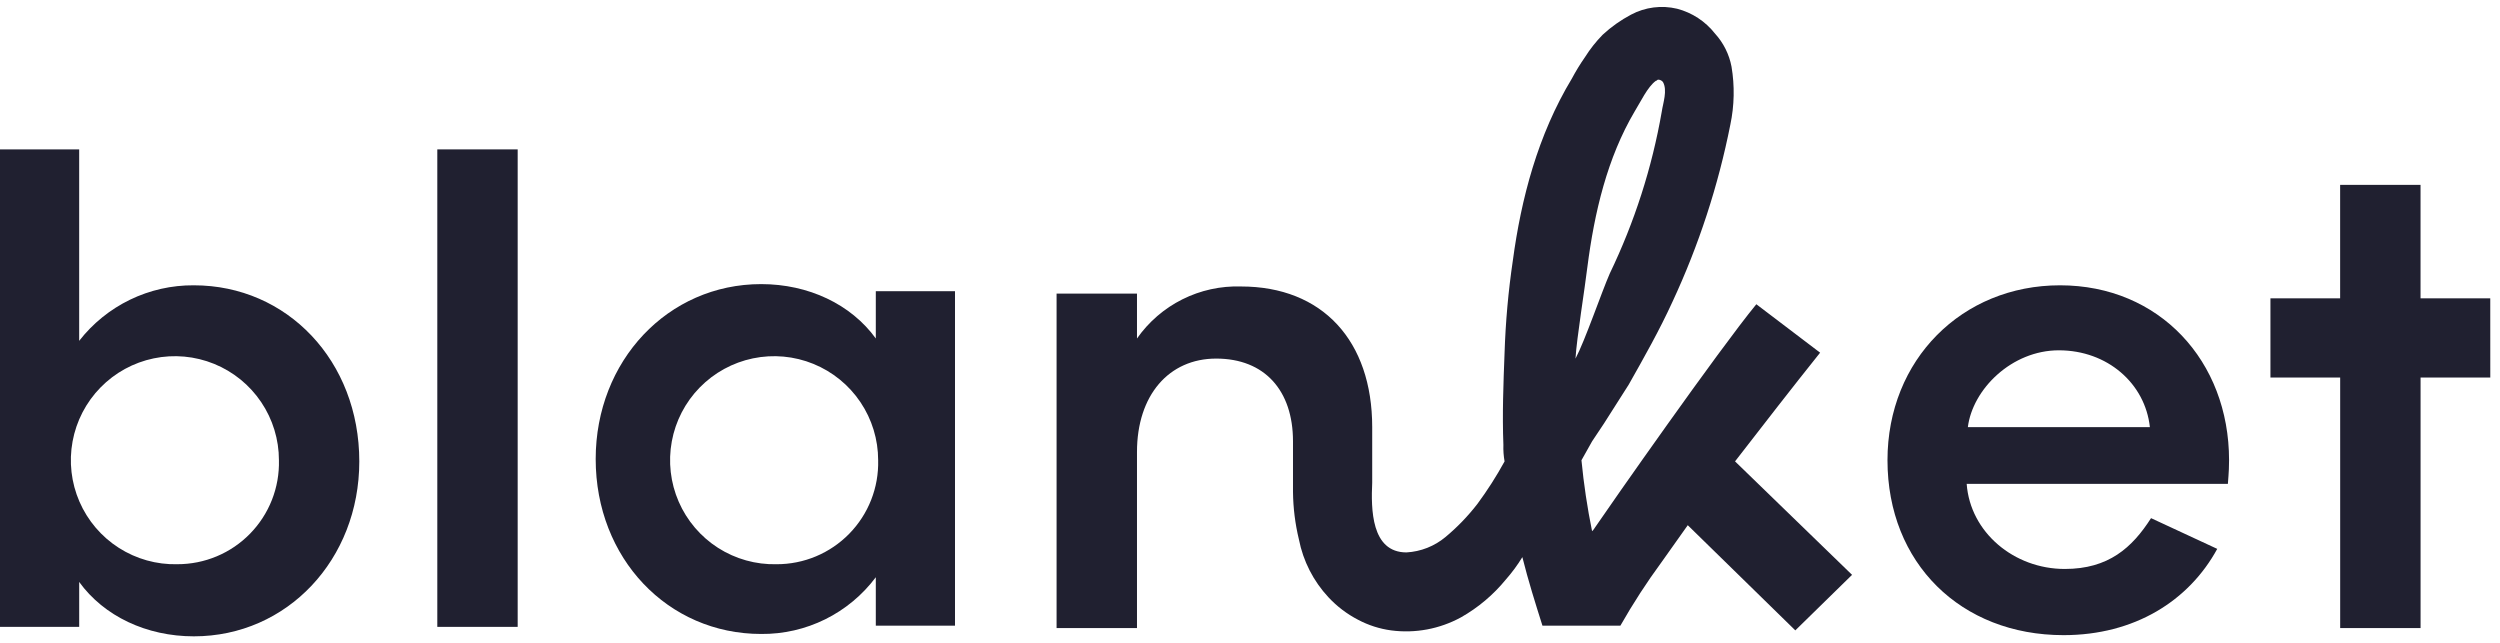 <?xml version="1.0" ?>
<svg xmlns="http://www.w3.org/2000/svg" viewBox="0 0 171 44" fill="none">
	<path d="M12.126 38.593C10.712 38.626 9.321 38.236 8.129 37.474C6.937 36.712 6 35.613 5.436 34.316C4.872 33.018 4.708 31.583 4.964 30.192C5.22 28.801 5.884 27.517 6.873 26.506C7.861 25.494 9.129 24.8 10.514 24.512C11.898 24.224 13.337 24.355 14.647 24.889C15.957 25.422 17.078 26.334 17.867 27.508C18.657 28.681 19.079 30.063 19.079 31.478C19.102 32.405 18.94 33.327 18.601 34.19C18.262 35.053 17.753 35.84 17.105 36.503C16.457 37.166 15.683 37.693 14.828 38.051C13.973 38.41 13.054 38.594 12.127 38.592L12.126 38.593ZM13.258 19.515C11.747 19.504 10.254 19.841 8.894 20.5C7.534 21.159 6.344 22.122 5.416 23.314V10.218H0V42.878H5.417V39.806C7.114 42.151 10.024 43.525 13.259 43.525C19.645 43.525 24.576 38.27 24.576 31.56C24.576 24.688 19.645 19.515 13.259 19.515" fill="#202030"/>
	<path d="M35.409 10.218H29.912V42.878H35.409V10.218Z" fill="#202030"/>
	<path d="M53.114 38.593C51.7 38.626 50.308 38.236 49.116 37.475C47.925 36.713 46.987 35.613 46.423 34.316C45.859 33.019 45.695 31.583 45.951 30.192C46.207 28.8 46.871 27.517 47.86 26.506C48.849 25.494 50.116 24.8 51.501 24.512C52.886 24.224 54.325 24.355 55.635 24.889C56.945 25.423 58.066 26.335 58.855 27.509C59.644 28.682 60.066 30.065 60.066 31.479C60.089 32.406 59.927 33.328 59.588 34.191C59.249 35.055 58.74 35.841 58.092 36.504C57.444 37.167 56.67 37.694 55.815 38.053C54.96 38.412 54.041 38.595 53.114 38.593ZM59.905 23.152C58.207 20.808 55.297 19.433 52.063 19.433C45.677 19.433 40.745 24.688 40.745 31.398C40.745 38.189 45.677 43.363 52.063 43.363C53.583 43.377 55.085 43.033 56.447 42.359C57.809 41.685 58.994 40.699 59.905 39.483V42.797H65.322V19.919H59.905V23.152Z" fill="#202030"/>
	<path d="M134.601 29.216C134.924 26.629 137.592 23.961 140.827 23.961C144.141 23.961 146.728 26.224 147.052 29.216H134.601ZM140.906 19.515C134.196 19.515 129.104 24.607 129.104 31.479C129.104 38.513 134.116 43.444 141.149 43.444C146 43.444 149.718 41.1 151.659 37.543L147.132 35.441C145.838 37.465 144.221 38.917 141.23 38.917C137.754 38.917 134.763 36.411 134.521 33.096H152.387C152.387 32.934 152.468 32.37 152.468 31.479C152.468 24.689 147.698 19.515 140.907 19.515" fill="#202030"/>
	<path d="M170.334 20.404H165.565V12.643H160.065V20.404H155.298V25.821H160.068V42.958H165.567V25.821H170.336L170.334 20.404Z" fill="#202030"/>
	<path d="M108.572 18.302C109.057 14.502 109.946 10.784 111.806 7.631C112.21 6.984 112.695 5.933 113.261 5.529C113.342 5.529 113.342 5.448 113.422 5.448C113.485 5.449 113.546 5.464 113.602 5.492C113.658 5.52 113.707 5.561 113.746 5.61C114.069 6.176 113.746 7.063 113.665 7.633C112.997 11.472 111.799 15.199 110.108 18.709C109.542 20.002 108.41 23.317 107.763 24.53C107.844 23.155 108.41 19.679 108.571 18.304L108.572 18.302ZM124.498 24.125L120.133 20.81C117.546 23.963 110.189 34.473 108.979 36.252L108.898 36.333C108.571 34.729 108.329 33.11 108.172 31.482L108.898 30.189L109.706 28.976L111.404 26.308C112.455 24.449 113.506 22.589 114.394 20.649C116.196 16.78 117.526 12.709 118.356 8.523C118.63 7.218 118.658 5.874 118.436 4.559C118.276 3.714 117.884 2.93 117.304 2.295C116.65 1.462 115.741 0.866 114.716 0.598C113.651 0.343 112.53 0.487 111.563 1.002C110.86 1.374 110.207 1.836 109.623 2.376C109.165 2.843 108.758 3.358 108.41 3.913C108.085 4.378 107.788 4.863 107.521 5.365C105.177 9.246 104.045 13.611 103.479 17.816C103.17 19.906 102.981 22.011 102.913 24.122C102.832 26.224 102.751 28.325 102.832 30.428C102.819 30.807 102.846 31.186 102.913 31.56C102.359 32.571 101.738 33.543 101.053 34.47C100.41 35.302 99.678 36.06 98.871 36.733C98.117 37.361 97.182 37.73 96.203 37.785C93.778 37.785 93.778 34.793 93.859 33.015V29.216C93.859 23.315 90.463 19.595 84.884 19.595C83.496 19.551 82.118 19.852 80.876 20.474C79.634 21.095 78.567 22.015 77.77 23.153V20.081H72.27V42.959H77.77V30.914C77.77 27.033 79.952 24.527 83.186 24.527C86.501 24.527 88.441 26.709 88.441 30.186V33.662C88.454 34.751 88.589 35.836 88.845 36.895C89.136 38.379 89.837 39.751 90.868 40.856C91.45 41.48 92.134 42 92.892 42.392C93.597 42.766 94.364 43.012 95.155 43.119C96.799 43.336 98.469 43.024 99.925 42.23C101.101 41.566 102.142 40.688 102.997 39.643C103.419 39.165 103.798 38.651 104.129 38.107C104.533 39.724 105.018 41.259 105.503 42.795H110.835C111.692 41.286 112.637 39.828 113.665 38.43C114.231 37.622 114.878 36.732 115.443 35.924L122.8 43.118L126.681 39.319L118.677 31.558C120.618 29.051 122.558 26.546 124.498 24.12" fill="#202030"/>
</svg>